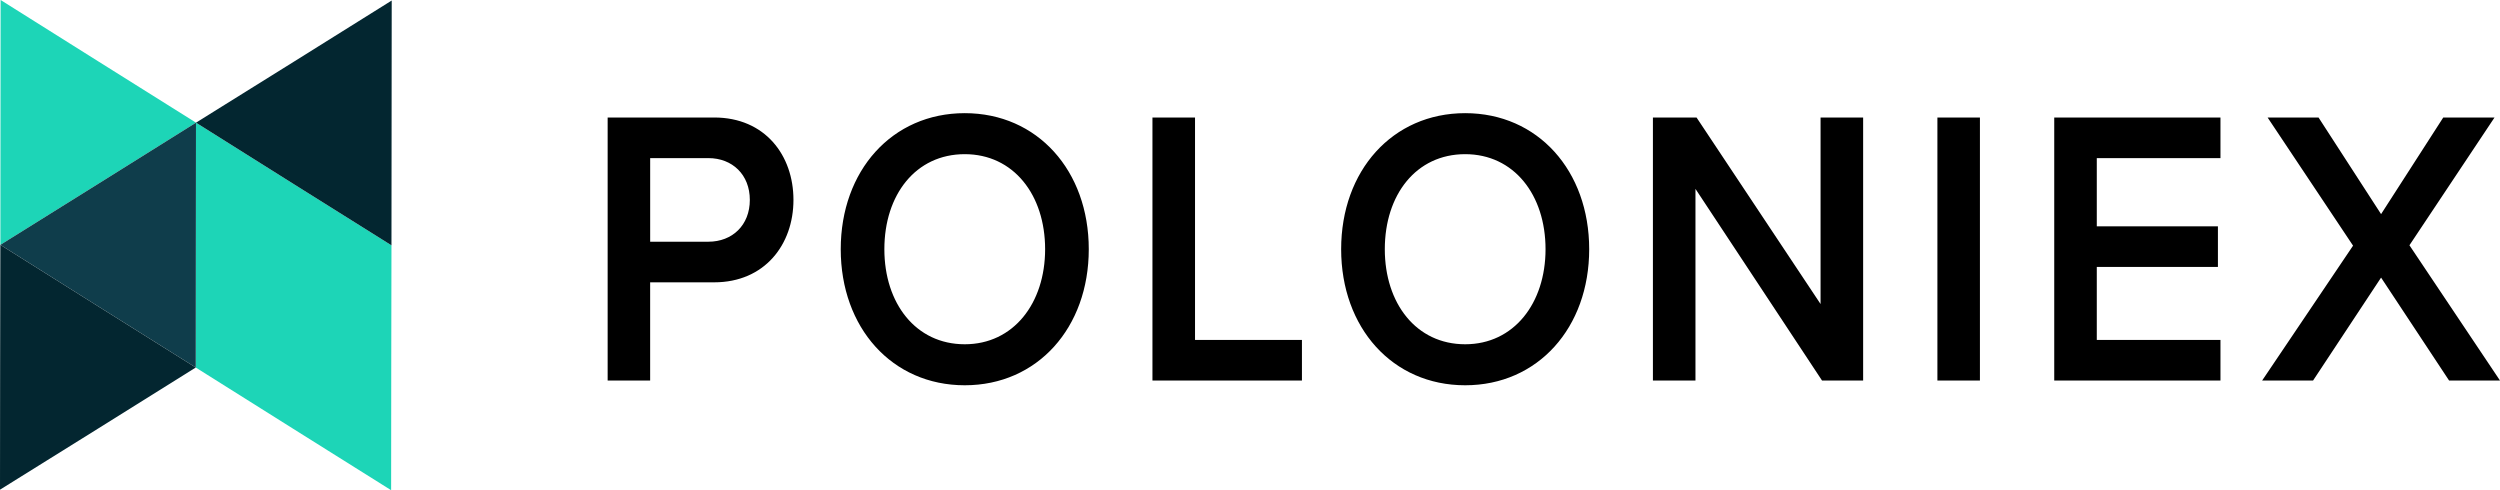 <svg width="102" height="20" viewBox="0 0 102 20" fill="none" xmlns="http://www.w3.org/2000/svg">
<path d="M24.792 15.526H26.526V11.519H29.138C31.201 11.519 32.373 9.975 32.373 8.157C32.373 6.338 31.215 4.794 29.138 4.794H24.792V15.526ZM30.593 8.157C30.593 9.186 29.881 9.862 28.901 9.862H26.527V6.451H28.901C29.881 6.451 30.593 7.127 30.593 8.157ZM34.302 10.168C34.302 13.37 36.394 15.719 39.362 15.719C42.33 15.719 44.422 13.37 44.422 10.168C44.422 6.966 42.33 4.617 39.362 4.617C36.394 4.617 34.302 6.966 34.302 10.168ZM42.641 10.168C42.641 12.372 41.35 14.046 39.362 14.046C37.359 14.046 36.082 12.372 36.082 10.168C36.082 7.947 37.359 6.29 39.362 6.29C41.35 6.29 42.641 7.947 42.641 10.168ZM47.02 15.526H53.119V13.868H48.757V4.794H47.02V15.526ZM54.719 10.168C54.719 13.37 56.811 15.719 59.779 15.719C62.747 15.719 64.839 13.37 64.839 10.168C64.839 6.966 62.747 4.617 59.779 4.617C56.811 4.617 54.719 6.966 54.719 10.168ZM63.058 10.168C63.058 12.372 61.767 14.046 59.779 14.046C57.776 14.046 56.5 12.372 56.5 10.168C56.5 7.947 57.776 6.29 59.779 6.29C61.767 6.29 63.058 7.947 63.058 10.168ZM74.339 15.526H76.016V4.794H74.279V12.404L69.219 4.794H67.439V15.526H69.175V7.706L74.339 15.526ZM79.045 15.526H80.781V4.794H79.046V15.526H79.045ZM83.813 15.526H90.595V13.868H85.549V10.892H90.491V9.235H85.549V6.451H90.595V4.794H83.813V15.526ZM99.923 15.526H102L98.305 10.007L101.777 4.794H99.685L97.148 8.736L94.596 4.794H92.518L96.005 10.023L92.295 15.526H94.373L97.148 11.326L99.923 15.526Z" fill="black"/>
<path d="M0.02 4.995L0.025 0L4.011 2.505L7.997 5.005L4.006 7.5L0.016 9.99L0.02 4.995Z" fill="#1DD5B7"/>
<path d="M11.982 7.51L7.996 5.005L7.991 10L7.986 14.995L11.972 17.5L15.958 20L15.963 15.005L15.972 10.01L11.982 7.51Z" fill="#1DD5B7"/>
<path d="M7.991 10L7.987 14.995L4.001 12.495L0.015 9.99L4.006 7.5L7.996 5.005L7.991 10Z" fill="#0F3D4B"/>
<path d="M15.977 5.016L15.972 10.01L11.982 7.51L7.996 5.005L11.991 2.516L15.982 0.021L15.977 5.016Z" fill="#032630"/>
<path d="M0.005 14.984L0.014 9.99L4 12.495L7.986 14.995L3.995 17.49L0 19.979L0.005 14.984Z" fill="#032630"/>
</svg>
